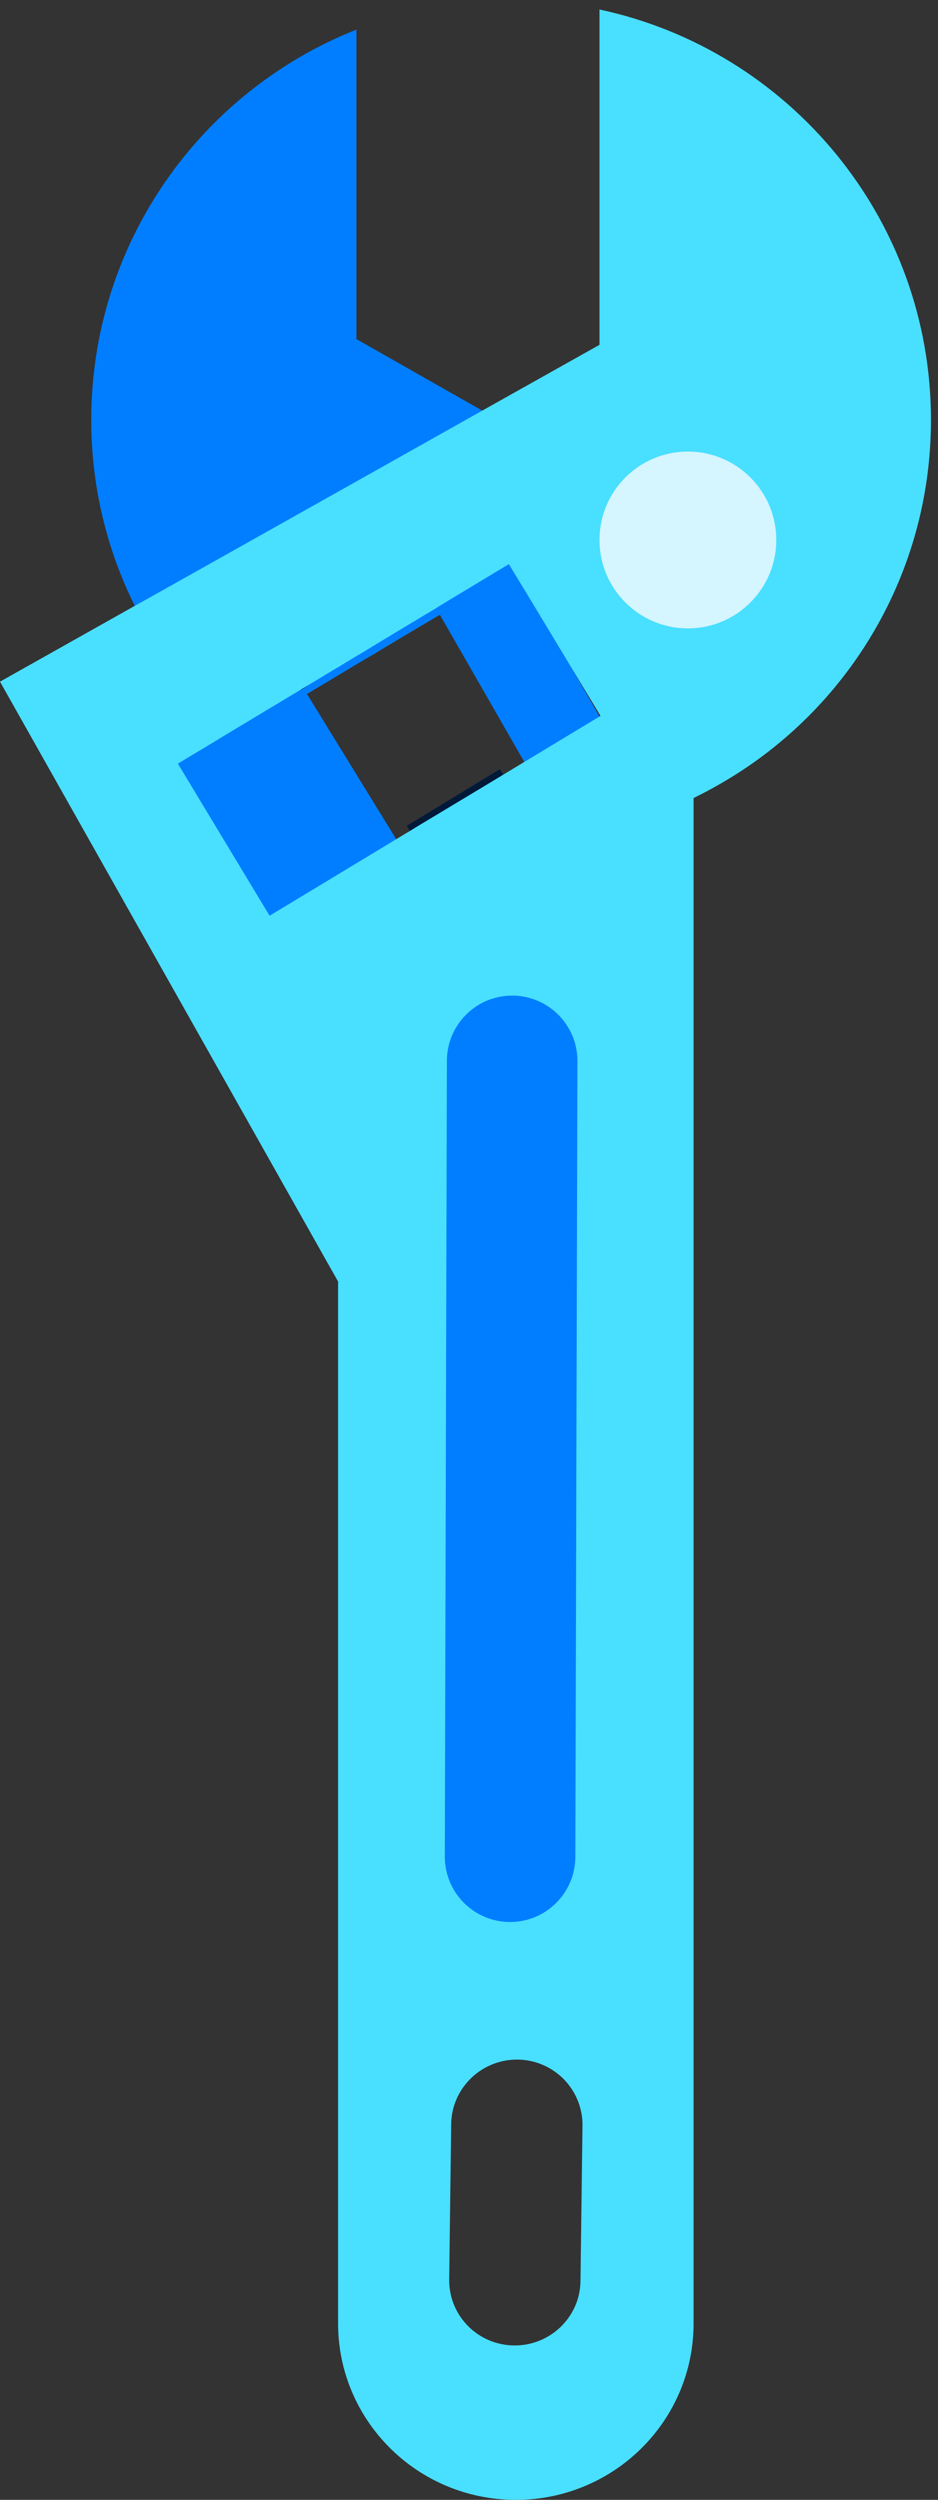 <?xml version="1.0" encoding="UTF-8"?>
<svg width="83px" height="221px" viewBox="0 0 83 221" version="1.1" xmlns="http://www.w3.org/2000/svg" xmlns:xlink="http://www.w3.org/1999/xlink">
    <rect x="0" y="0" width="83" height="221" fill="#333333" stroke="none"/>
    <!-- Generator: Sketch 50.2 (55047) - http://www.bohemiancoding.com/sketch -->
    <title>sleutel</title>
    <desc>Created with Sketch.</desc>
    <defs></defs>
    <g id="Page-1" stroke="none" stroke-width="1" fill="none" fill-rule="evenodd">
        <g id="Artboard-1" transform="translate(-26, -31)">
            <g id="sleutel" transform="translate(26, 31)">
                <g id="Group-9" transform="translate(10, 26)">
                    <path d="M45.475,17.55 L37.001,26.949 L35.448,24.414 C35.448,24.414 6.724,36.289 5.957,34.184 C5.072,31.843 4.522,29.387 4.345,26.89 C3.971,21.879 5.033,16.692 7.707,11.992 L14.509,0 L21.882,4.173 L33.384,10.706 L41.149,15.093 L45.475,17.55 Z" id="Fill-1" fill="#007EFF"></path>
                    <path d="M33.678,25.467 L29.117,28.197 L29.117,28.216 L25.106,30.596 L22.806,31.98 C23.337,31.22 23.946,30.498 24.635,29.835 C25.48,28.997 26.443,28.256 27.466,27.631 C27.485,27.612 27.525,27.593 27.544,27.593 C27.839,27.417 28.134,27.241 28.429,27.105 C29.589,26.5 30.828,26.032 32.145,25.759 C32.636,25.623 33.167,25.526 33.678,25.467" id="Fill-3" fill="#49DFFF"></path>
                    <path d="M51.334,39.975 C51.098,36.056 49.387,32.526 46.772,29.913 C45.101,28.256 43.056,26.988 40.776,26.208 L40.776,26.189 C39.97,25.916 39.124,25.701 38.24,25.584 C37.709,25.467 37.158,25.409 36.588,25.389 C36.411,25.369 36.215,25.35 36.018,25.35 L37.001,26.949 L43.607,37.81 L38.515,43.446 L37.021,45.103 L37.001,45.123 L33.796,48.691 L33.777,48.691 L27.014,56.199 L19.916,60.45 L19.916,179.4 C19.916,188.019 26.955,195 35.644,195 C44.334,195 51.373,188.019 51.373,179.4 L51.373,40.95 C51.373,40.618 51.353,40.287 51.334,39.975 Z M41.366,175.578 C41.366,178.776 38.751,181.35 35.546,181.35 C32.342,181.35 29.746,178.776 29.746,175.578 L29.923,161.85 C29.923,158.672 32.538,156.078 35.743,156.078 C37.335,156.078 38.79,156.721 39.852,157.774 C40.894,158.827 41.543,160.27 41.543,161.85 L41.366,175.578 Z" id="Fill-5" fill="#49DFFF"></path>
                    <path d="M37.001,26.949 L36.018,25.35 L35.448,24.414 L33.678,25.467 L29.117,28.197 L29.117,28.216 L25.106,30.596 L33.325,43.972 L37.355,41.554 L43.607,37.81 L37.001,26.949 Z M40.776,26.208 L40.776,26.189 L39.419,24.258 L35.468,18.564 L34.504,17.18 L21.882,25.818 L18.068,28.451 L14.45,30.927 L10.42,33.676 L10.105,33.891 C10.086,33.91 10.086,33.891 10.086,33.891 L0.885,40.209 L14.863,60.294 L31.496,48.906 L31.988,48.555 L34.917,46.566 L37.001,45.123 L37.021,45.103 L38.81,43.895 L45.278,39.449 L48.483,37.264 L40.776,26.208 Z M27.014,47.736 L25.382,48.711 L17.164,35.353 L19.936,33.696 L21.882,32.526 L22.787,32 L22.806,31.98 L25.106,30.596 L33.325,43.972 L27.014,47.736 Z" id="Fill-7" fill="#007EFF"></path>
                </g>
                <polygon id="Fill-10" fill="#001939" points="33.563 55.153 34 55.959 31.869 57.426 31.851 57.446 31.013 58.004 29.209 59.244 26.641 61 24.838 57.632 24.801 57.57 24.128 56.31 24 56.083 27.479 53.686 31.013 51.227 31.341 51 31.632 51.558 33.053 54.182"></polygon>
                <polygon id="Fill-11" fill="#001939" points="46 70.948 42.904 72.866 42.334 73.216 37.813 76 36 73.01 37.69 71.979 44.228 68 45.878 70.742"></polygon>
                <polygon id="Fill-12" fill="#007EFF" points="55 66.742 48.485 71 36 49.258 42.515 45"></polygon>
                <g id="Group-23">
                    <path d="M31.539,2.618 L31.539,54.713 C31.539,54.713 17.089,61.493 15.701,59.656 C14.469,58.034 13.355,56.315 12.397,54.498 C12.24,54.185 12.064,53.872 11.927,53.56 C9.464,48.616 8.075,43.028 8.075,37.126 C8.075,21.455 17.793,8.051 31.539,2.618" id="Fill-13" fill="#007EFF"></path>
                    <path d="M82.377,37.126 C82.377,50.238 75.572,61.767 65.287,68.352 C63.88,69.251 62.394,70.071 60.869,70.794 C59.402,71.478 57.896,72.064 56.332,72.553 C52.832,73.667 49.098,74.253 45.226,74.253 C44.6,74.253 43.975,74.233 43.369,74.194 C42.782,74.175 42.215,74.136 41.648,74.077 C41.628,74.077 41.609,74.077 41.589,74.057 C39.908,73.901 38.246,73.628 36.642,73.237 L42.919,69.466 L46.927,67.043 L53.145,63.291 L46.575,52.407 L45.598,50.805 L45.031,49.867 L43.271,50.922 L38.735,53.657 L34.746,56.061 L32.458,57.448 L32.438,57.468 L31.539,57.995 L29.603,59.168 C29.271,58.23 28.88,57.292 28.45,56.374 C28.411,56.295 28.391,56.237 28.332,56.159 C28.117,55.67 27.883,55.182 27.628,54.713 L31.539,52.309 L32.204,51.899 L36.154,49.476 L42.821,45.372 L45.05,44.005 L50.701,40.526 L53.047,39.08 L53.047,0.84 C69.804,4.416 82.377,19.306 82.377,37.126" id="Fill-15" fill="#49DFFF"></path>
                    <path d="M68.846,37.42 L62.081,25.402 L53.047,30.483 L42.978,36.13 L31.539,42.559 L14.098,52.348 L11.927,53.56 L0,60.262 L29.584,112.708 L35.45,123.103 L39.478,113.353 L39.497,113.333 L49.293,89.592 L56.332,72.553 L58.698,66.828 C59.441,66.398 60.165,65.968 60.829,65.46 C60.849,65.46 60.849,65.44 60.869,65.44 C62.511,64.307 63.977,63.017 65.287,61.591 C72.835,53.364 74.614,47.678 68.846,37.42 Z M15.74,67.511 L18.83,65.655 L20.374,64.717 L26.846,60.829 L29.603,59.168 L31.539,57.995 L32.438,57.468 L32.458,57.448 L34.746,56.061 L38.735,53.677 L38.735,53.657 L43.271,50.922 L45.031,49.867 L45.598,50.805 L46.575,52.407 L53.145,63.291 L46.927,67.043 L42.919,69.466 L36.642,73.237 L35.019,74.214 L29.584,77.497 L23.855,80.955 L15.74,67.511 Z" id="Fill-17" fill="#49DFFF"></path>
                    <path d="M45.135,169.914 C41.946,169.914 39.361,167.329 39.361,164.138 L39.543,93.793 C39.543,90.602 42.128,88.017 45.317,88.017 C48.506,88.017 51.093,90.602 51.093,93.793 L50.909,164.138 C50.909,167.329 48.324,169.914 45.135,169.914" id="Fill-19" fill="#007EFF"></path>
                    <path d="M68.69,47.737 C68.69,52.053 65.188,55.553 60.869,55.553 C56.549,55.553 53.047,52.053 53.047,47.737 C53.047,43.42 56.549,39.921 60.869,39.921 C65.188,39.921 68.69,43.42 68.69,47.737" id="Fill-21" fill="#D5F5FF"></path>
                </g>
            </g>
        </g>
    </g>
</svg>
